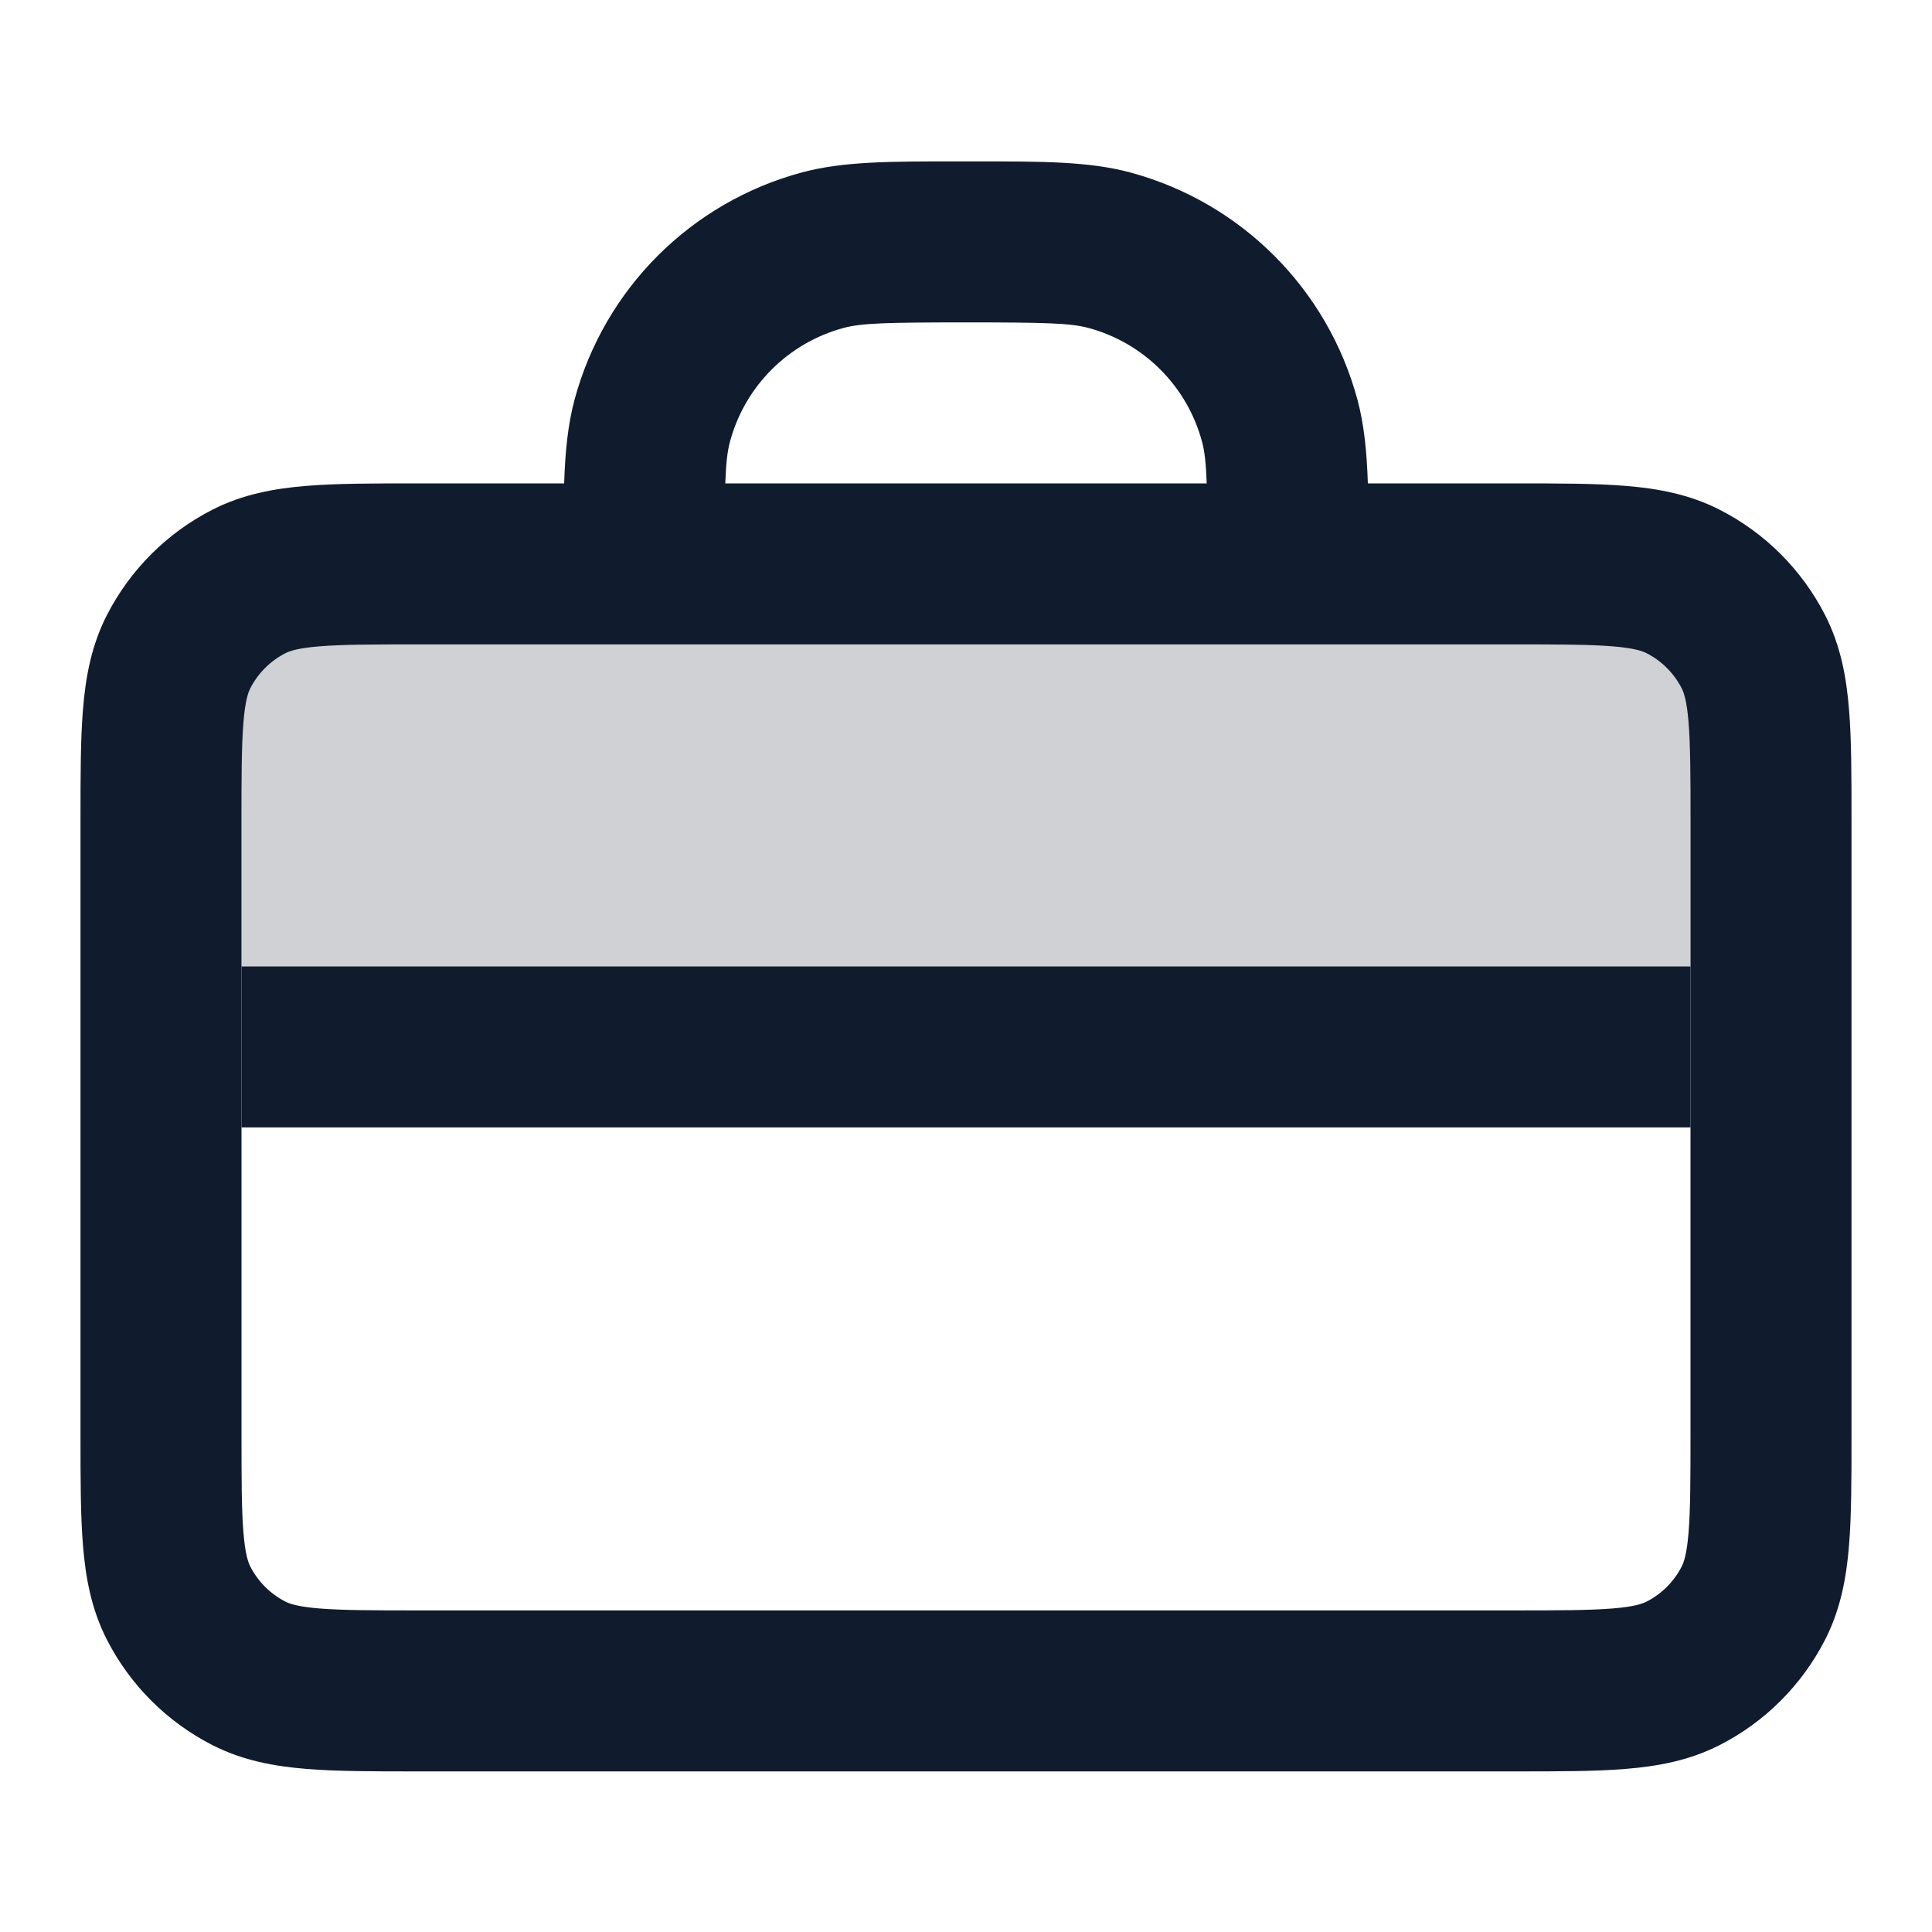 <svg width="24" height="24" viewBox="0 0 24 24" fill="none" xmlns="http://www.w3.org/2000/svg">
<rect opacity="0.2" x="3" y="8.005" width="18" height="4" fill="#101C2D"/>
<path fill-rule="evenodd" clip-rule="evenodd" d="M11.862 2.005C11.908 2.005 11.954 2.005 12 2.005C12.046 2.005 12.092 2.005 12.138 2.005C12.933 2.005 13.524 2.004 14.035 2.141C15.416 2.511 16.494 3.589 16.864 4.97C16.946 5.277 16.979 5.613 16.992 6.005L18.838 6.005C19.366 6.005 19.82 6.005 20.195 6.036C20.59 6.068 20.984 6.139 21.362 6.332C21.927 6.62 22.385 7.079 22.673 7.643C22.866 8.021 22.937 8.415 22.969 8.81C23 9.185 23 9.639 23 10.166V17.843C23 18.371 23 18.825 22.969 19.2C22.937 19.595 22.866 19.989 22.673 20.367C22.385 20.931 21.927 21.39 21.362 21.678C20.984 21.871 20.59 21.942 20.195 21.974C19.82 22.005 19.366 22.005 18.839 22.005H5.161C4.634 22.005 4.18 22.005 3.805 21.974C3.41 21.942 3.016 21.871 2.638 21.678C2.074 21.39 1.615 20.931 1.327 20.367C1.134 19.989 1.063 19.595 1.031 19.2C1 18.825 1 18.371 1 17.843V10.166C1 9.639 1 9.185 1.031 8.81C1.063 8.415 1.134 8.021 1.327 7.643C1.615 7.079 2.074 6.62 2.638 6.332C3.016 6.139 3.41 6.068 3.805 6.036C4.18 6.005 4.634 6.005 5.161 6.005L7.008 6.005C7.021 5.613 7.054 5.277 7.136 4.97C7.506 3.589 8.584 2.511 9.965 2.141C10.476 2.004 11.067 2.005 11.862 2.005ZM5.2 8.005C4.623 8.005 4.251 8.006 3.968 8.029C3.696 8.051 3.595 8.089 3.546 8.114C3.358 8.21 3.205 8.363 3.109 8.551C3.084 8.6 3.046 8.701 3.024 8.973C3.001 9.256 3 9.628 3 10.205V17.805C3 18.381 3.001 18.754 3.024 19.037C3.046 19.309 3.084 19.41 3.109 19.459C3.205 19.647 3.358 19.8 3.546 19.896C3.595 19.921 3.696 19.959 3.968 19.981C4.251 20.004 4.623 20.005 5.2 20.005H18.8C19.377 20.005 19.749 20.004 20.032 19.981C20.304 19.959 20.404 19.921 20.454 19.896C20.642 19.8 20.795 19.647 20.891 19.459C20.916 19.41 20.954 19.309 20.976 19.037C20.999 18.754 21 18.381 21 17.805V10.205C21 9.628 20.999 9.256 20.976 8.973C20.954 8.701 20.916 8.6 20.891 8.551C20.795 8.363 20.642 8.21 20.454 8.114C20.404 8.089 20.304 8.051 20.032 8.029C19.749 8.006 19.377 8.005 18.8 8.005H5.2ZM14.99 6.005H9.01C9.019 5.747 9.036 5.606 9.068 5.487C9.253 4.797 9.792 4.258 10.482 4.073C10.705 4.014 11.006 4.005 12 4.005C12.994 4.005 13.295 4.014 13.518 4.073C14.208 4.258 14.747 4.797 14.932 5.487C14.964 5.606 14.981 5.747 14.99 6.005Z" fill="#101C2D"/>
<path d="M3 12.005H21V14.005H3V12.005Z" fill="#101C2D"/>
</svg>
